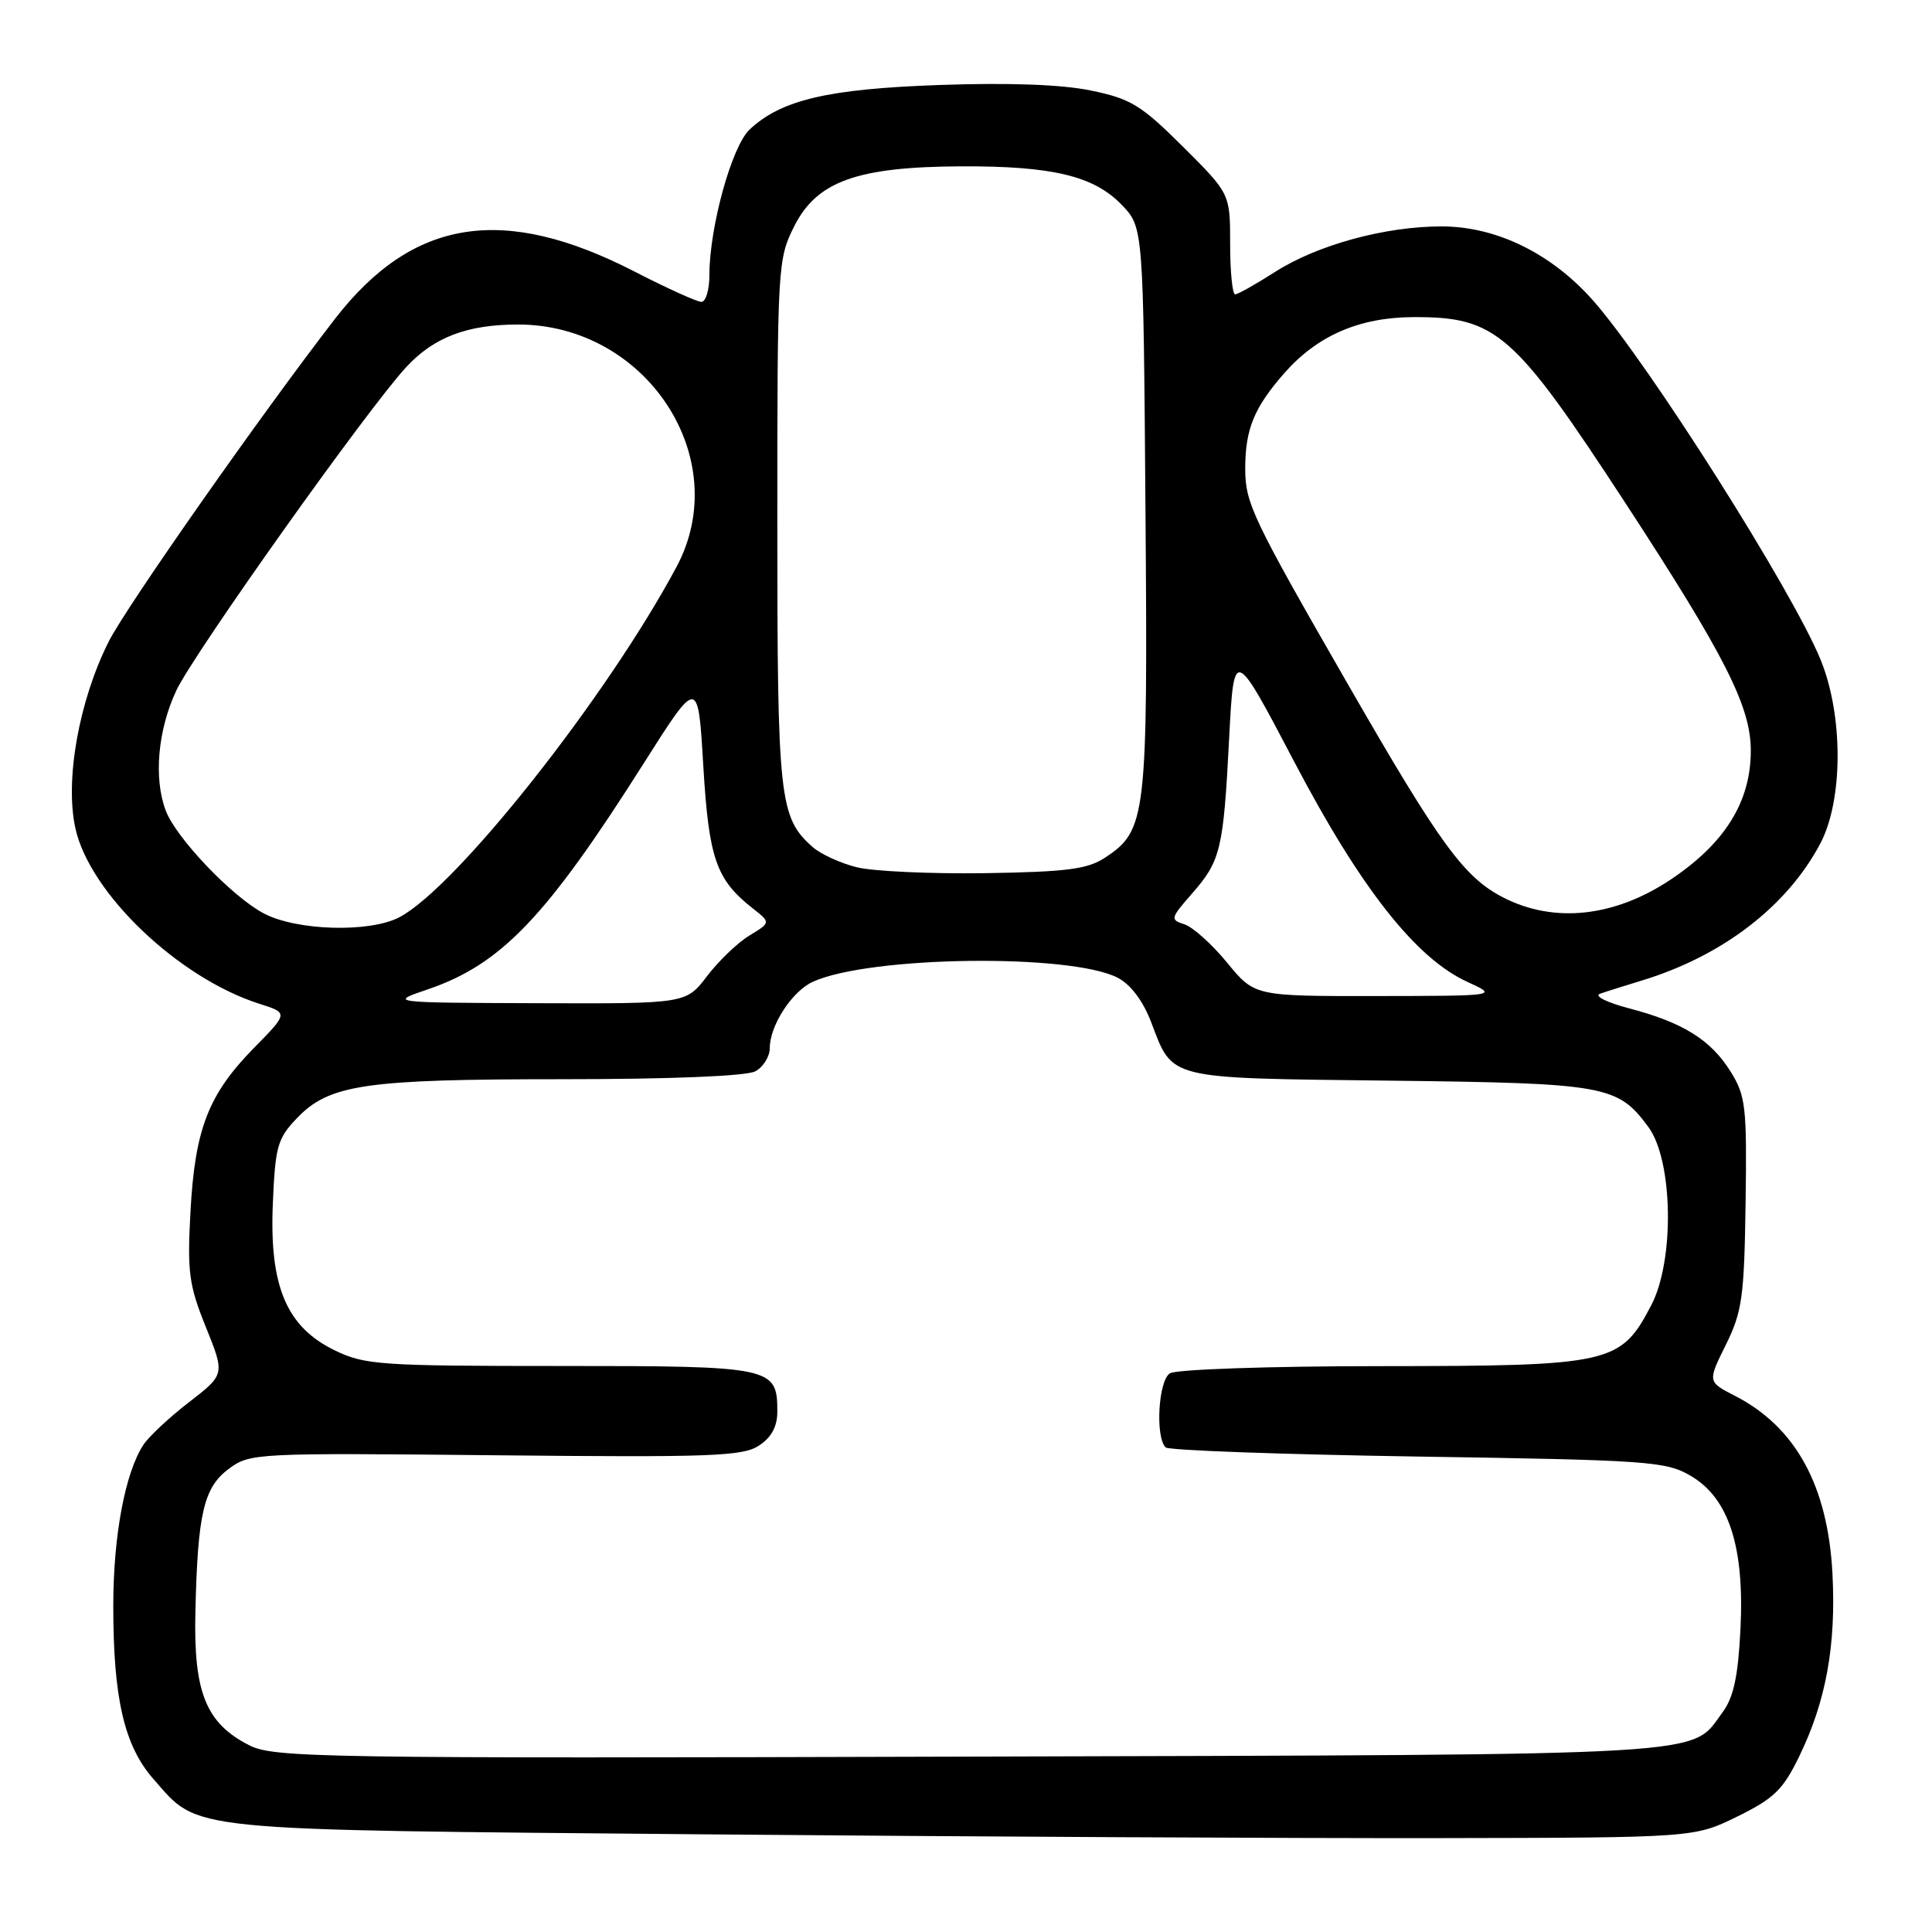 <?xml version="1.0" encoding="UTF-8" standalone="no"?>
<!DOCTYPE svg PUBLIC "-//W3C//DTD SVG 1.1//EN" "http://www.w3.org/Graphics/SVG/1.1/DTD/svg11.dtd" >
<svg xmlns="http://www.w3.org/2000/svg" xmlns:xlink="http://www.w3.org/1999/xlink" version="1.1" viewBox="0 0 256 256">
 <g >
 <path fill="currentColor"
d=" M 230.20 240.70 C 235.07 238.31 236.27 237.14 238.42 232.70 C 241.97 225.40 243.30 218.01 242.81 208.51 C 242.19 196.84 237.93 189.08 229.88 184.95 C 226.26 183.09 226.26 183.09 228.68 178.20 C 230.85 173.81 231.12 171.87 231.30 159.40 C 231.48 146.66 231.32 145.21 229.32 142.00 C 226.69 137.78 223.00 135.48 215.86 133.61 C 212.91 132.84 211.18 131.97 212.00 131.68 C 212.82 131.39 215.30 130.61 217.50 129.94 C 228.19 126.70 236.78 120.12 241.19 111.79 C 244.24 106.05 244.26 94.80 241.24 87.42 C 237.47 78.19 218.43 48.14 211.10 39.83 C 205.57 33.57 198.27 30.00 191.01 30.00 C 183.50 30.00 174.52 32.46 168.92 36.05 C 166.39 37.67 164.03 39.00 163.66 39.00 C 163.30 39.00 163.00 36.00 163.00 32.33 C 163.00 25.67 163.00 25.67 156.75 19.44 C 151.19 13.91 149.84 13.08 144.52 11.99 C 140.64 11.19 133.60 10.94 124.52 11.26 C 109.69 11.78 103.52 13.23 99.33 17.16 C 96.96 19.38 94.00 30.10 94.00 36.45 C 94.00 38.40 93.52 40.00 92.94 40.00 C 92.36 40.00 88.39 38.20 84.11 36.00 C 66.71 27.04 54.72 28.92 44.41 42.22 C 34.74 54.72 16.70 80.43 14.40 85.02 C 10.46 92.86 8.58 103.37 9.99 109.75 C 11.88 118.36 23.66 129.59 34.35 133.00 C 38.21 134.22 38.21 134.22 33.65 138.86 C 27.61 145.01 25.83 149.60 25.24 160.54 C 24.80 168.56 25.03 170.28 27.28 175.85 C 29.81 182.12 29.81 182.12 25.03 185.81 C 22.40 187.84 19.68 190.39 18.98 191.48 C 16.57 195.20 15.02 203.50 15.01 212.70 C 15.00 225.01 16.45 231.31 20.33 235.73 C 26.48 242.72 23.64 242.44 93.50 243.06 C 128.15 243.37 171.80 243.59 190.50 243.56 C 224.50 243.50 224.50 243.50 230.20 240.70 Z  M 33.03 231.26 C 27.29 228.34 25.64 224.26 25.89 213.63 C 26.19 200.51 26.99 197.09 30.34 194.61 C 33.11 192.55 33.92 192.51 65.64 192.83 C 94.12 193.12 98.40 192.97 100.55 191.56 C 102.22 190.47 103.00 189.03 103.00 187.05 C 103.00 181.12 102.41 181.00 74.24 181.00 C 50.43 181.00 48.33 180.86 44.38 178.94 C 37.97 175.84 35.69 170.46 36.15 159.54 C 36.47 151.90 36.76 150.86 39.35 148.16 C 43.63 143.69 48.32 143.00 74.51 143.00 C 88.88 143.00 98.89 142.59 100.07 141.96 C 101.13 141.40 102.00 140.00 102.00 138.87 C 102.00 135.89 104.95 131.34 107.71 130.09 C 115.20 126.67 141.86 126.32 148.11 129.56 C 149.81 130.44 151.46 132.63 152.53 135.43 C 155.46 143.11 154.38 142.84 184.01 143.19 C 212.81 143.53 214.32 143.80 218.41 149.32 C 221.69 153.75 221.91 166.98 218.81 172.93 C 214.74 180.73 213.53 181.00 183.02 181.02 C 168.25 181.02 155.84 181.45 155.02 181.97 C 153.49 182.93 153.06 190.39 154.45 191.79 C 154.84 192.18 169.86 192.72 187.83 193.00 C 218.39 193.47 220.73 193.63 224.00 195.54 C 229.07 198.49 231.17 204.93 230.62 215.87 C 230.31 222.12 229.71 224.91 228.26 226.87 C 223.91 232.76 228.70 232.48 128.50 232.76 C 42.31 233.01 36.28 232.91 33.03 231.26 Z  M 56.70 131.09 C 66.42 127.77 72.39 121.53 85.30 101.14 C 92.50 89.78 92.50 89.78 93.19 101.48 C 93.93 113.79 94.88 116.54 99.75 120.37 C 102.13 122.24 102.13 122.24 99.31 123.96 C 97.75 124.90 95.23 127.32 93.69 129.34 C 90.90 133.00 90.90 133.00 71.20 132.93 C 51.50 132.86 51.50 132.86 56.70 131.09 Z  M 162.60 127.56 C 160.60 125.12 158.06 122.84 156.95 122.48 C 155.03 121.87 155.08 121.68 157.95 118.40 C 161.75 114.07 162.11 112.58 162.87 97.79 C 163.50 85.71 163.50 85.71 171.50 100.95 C 180.29 117.70 187.63 127.02 194.47 130.12 C 198.50 131.96 198.50 131.96 182.37 131.98 C 166.24 132.00 166.24 132.00 162.60 127.56 Z  M 34.95 121.03 C 30.75 118.82 23.35 111.05 21.97 107.43 C 20.34 103.14 20.90 96.76 23.36 91.50 C 25.68 86.57 48.68 54.20 53.84 48.63 C 57.50 44.68 61.91 43.00 68.65 43.00 C 85.69 43.00 97.31 60.77 89.65 75.10 C 80.41 92.38 60.39 117.68 52.88 121.56 C 48.92 123.61 39.29 123.33 34.95 121.03 Z  M 199.26 118.96 C 194.02 116.29 190.88 112.00 178.78 90.97 C 165.94 68.66 165.00 66.69 165.00 62.10 C 165.00 56.87 166.17 54.02 170.17 49.45 C 174.56 44.46 180.11 42.05 187.28 42.02 C 198.27 41.98 200.60 44.02 215.39 66.68 C 228.56 86.86 231.97 93.58 231.99 99.41 C 232.01 106.24 228.56 111.77 221.28 116.61 C 213.88 121.51 205.96 122.36 199.26 118.96 Z  M 113.55 114.92 C 111.38 114.39 108.73 113.17 107.66 112.22 C 103.26 108.31 103.00 105.92 103.00 69.24 C 103.00 35.12 103.05 34.33 105.25 29.96 C 108.25 24.02 113.57 22.11 127.31 22.04 C 139.47 21.99 144.96 23.31 148.65 27.16 C 151.50 30.13 151.50 30.13 151.78 67.51 C 152.10 108.43 151.91 110.05 146.38 113.67 C 144.09 115.18 141.27 115.53 130.55 115.70 C 123.37 115.80 115.72 115.46 113.55 114.92 Z "/>
</g>
</svg>